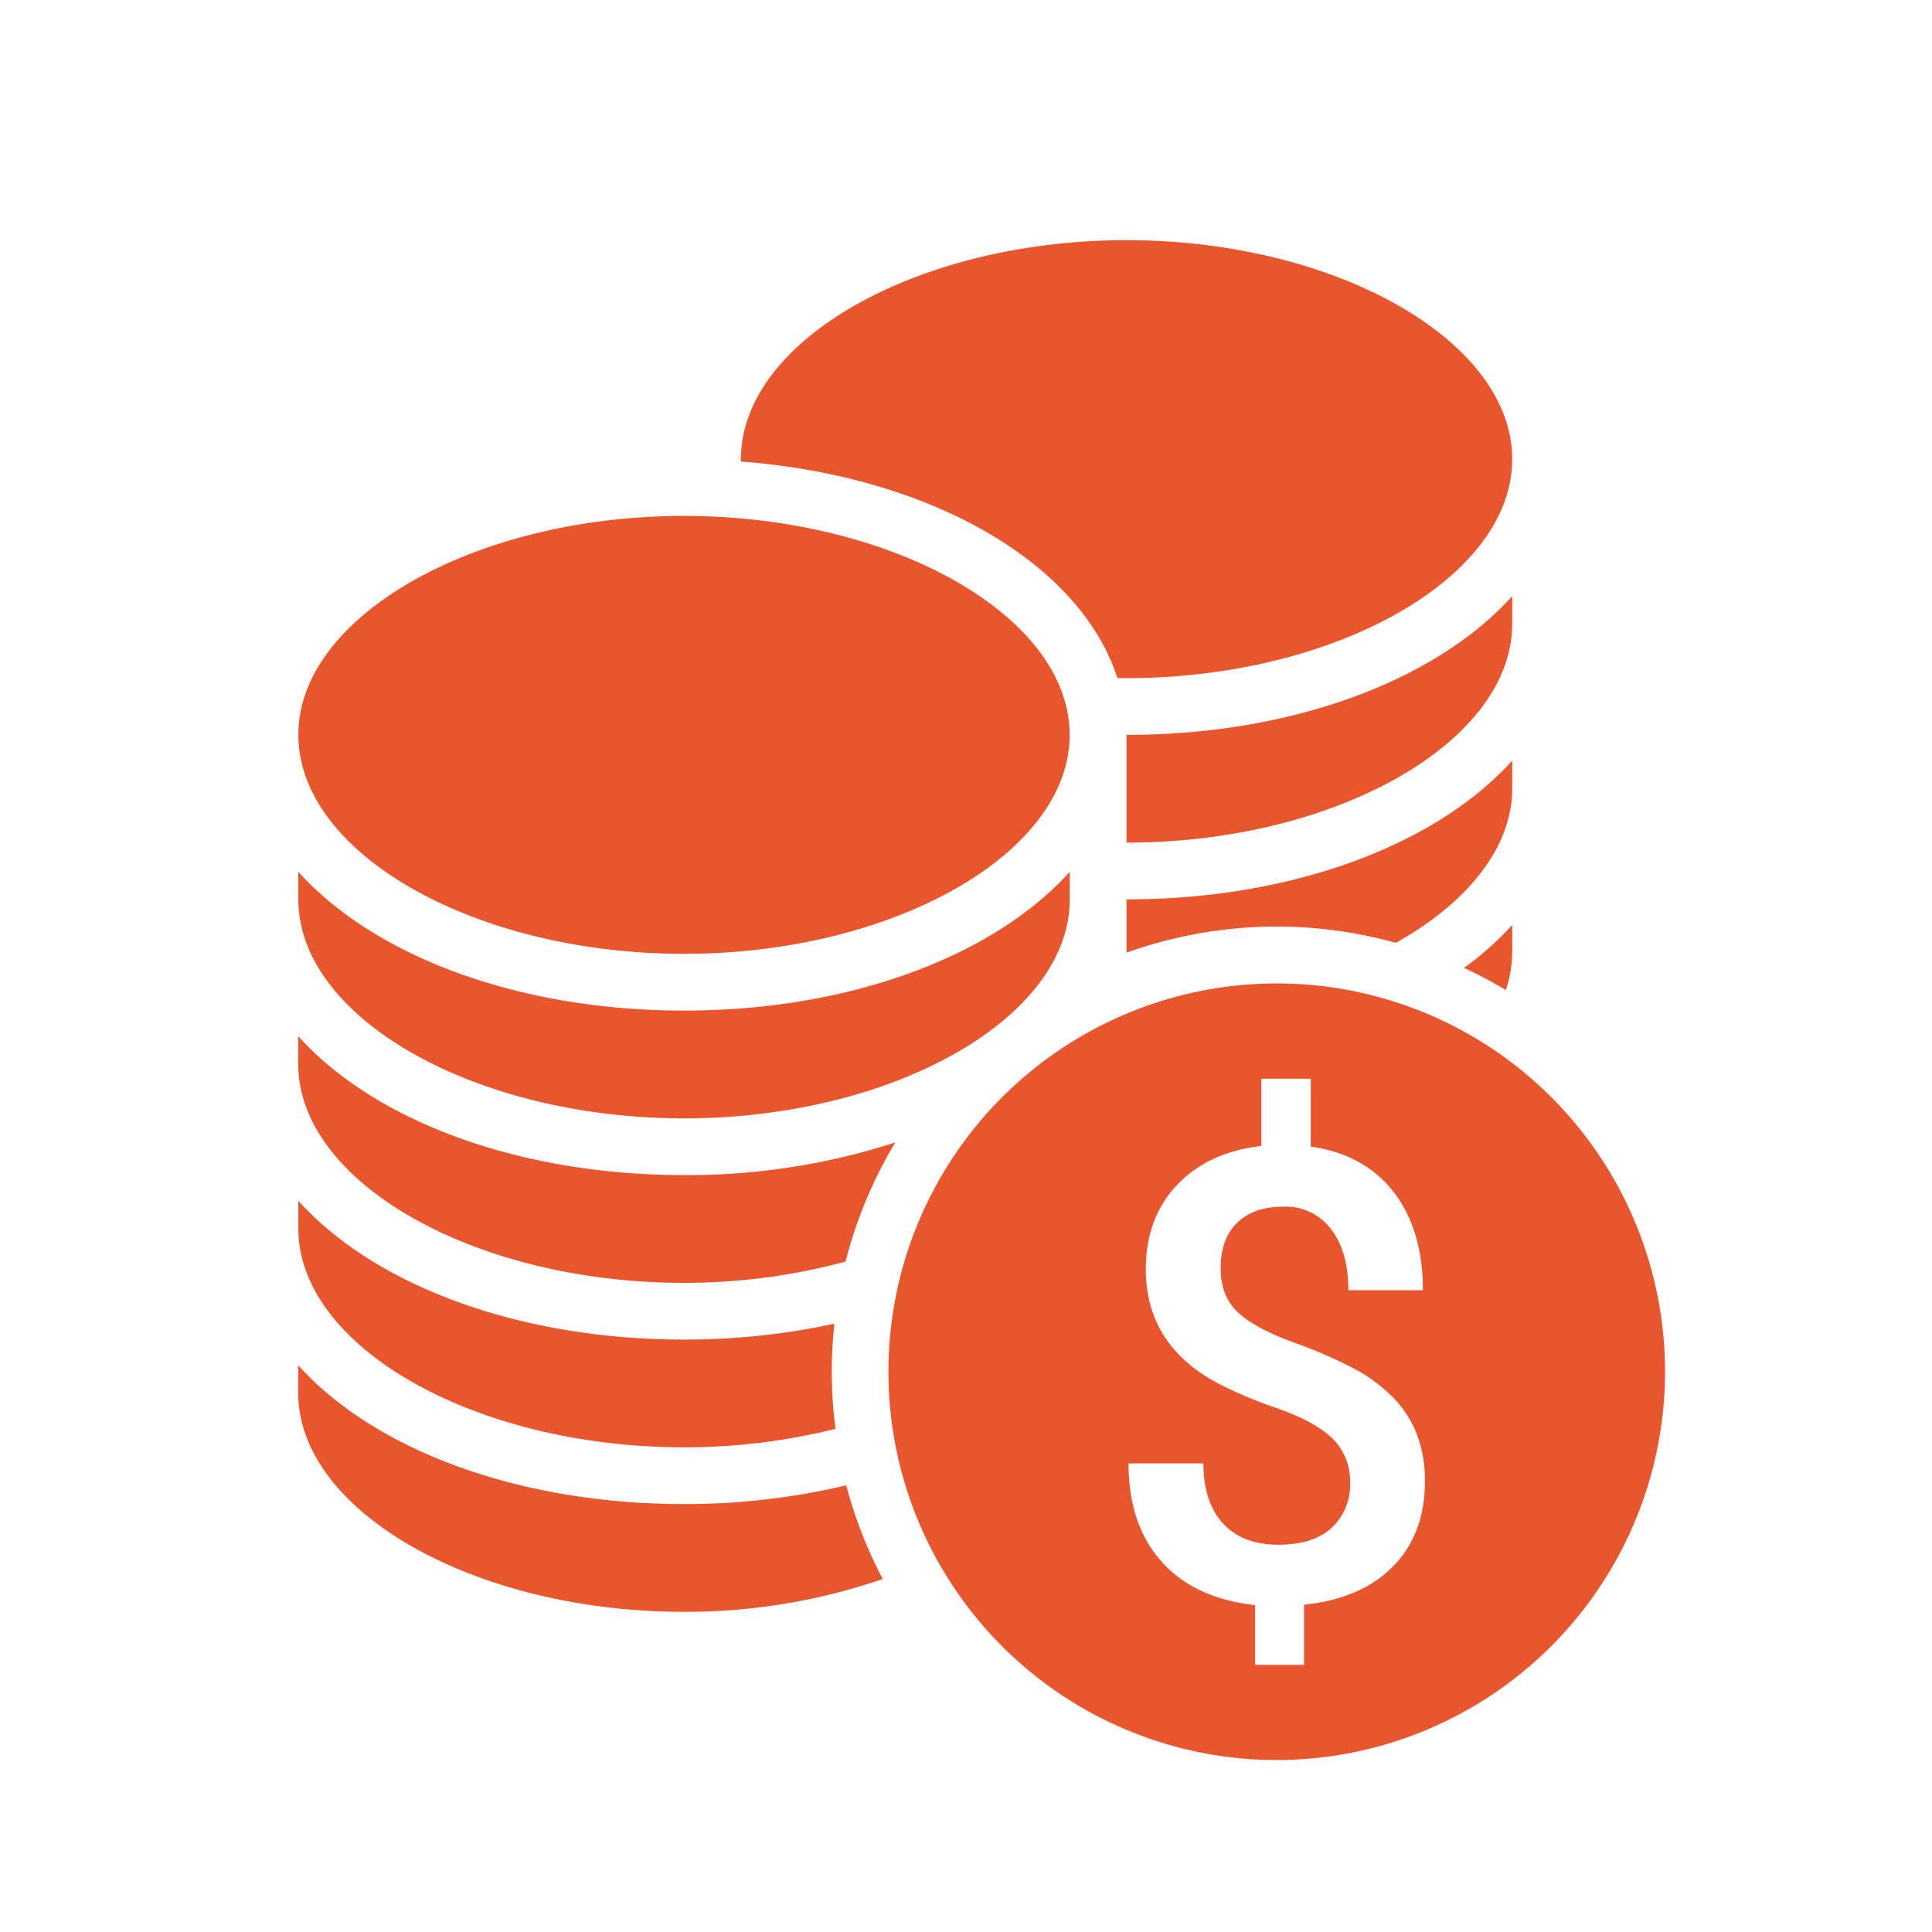 <svg id="coins" xmlns="http://www.w3.org/2000/svg" viewBox="0 0 500 500"><defs><style>.cls-1{fill:#e9552c;}</style></defs><title>about</title><path class="cls-1" d="M291.53,62.16c54.11,0,99.82,25.95,99.82,56.67s-45.71,56.67-99.82,56.67c-0.79,0-1.57,0-2.35-.06-9.68-29.78-48.25-52.25-97.43-56,0-.19,0-0.39,0-0.58C191.72,88.11,237.43,62.16,291.53,62.16ZM361.24,244a115.17,115.17,0,0,0-69.7,2.55V232.76c43.36,0,80.35-14.31,99.82-35.91V204C391.35,219.45,379.69,233.69,361.24,244Zm30.12-4.63v7.13a31.56,31.56,0,0,1-1.65,9.72,112.41,112.41,0,0,0-10.83-5.73A80.47,80.47,0,0,0,391.35,239.41Zm-99.82-21.35V190.19c43.36,0,80.35-14.31,99.82-35.91v7.13C391.35,192.12,345.64,218.07,291.53,218.07ZM177,133.52c54.11,0,99.82,25.95,99.82,56.67S231.13,246.85,177,246.85,77.21,220.9,77.21,190.18,122.92,133.52,177,133.52ZM77.21,225.63c19.47,21.61,56.46,35.91,99.82,35.91s80.35-14.31,99.82-35.91v7.13c0,30.72-45.71,56.67-99.82,56.67s-99.82-25.95-99.82-56.67v-7.13Zm0,42.57c19.47,21.61,56.46,35.91,99.82,35.91a174.06,174.06,0,0,0,54.68-8.45,114.51,114.51,0,0,0-12.89,30.84A160.29,160.29,0,0,1,177,332c-54.11,0-99.82-25.95-99.82-56.67V268.2Zm0,42.57c19.47,21.61,56.46,35.91,99.82,35.91a182.2,182.2,0,0,0,38.91-4.11,113.16,113.16,0,0,0,.29,27.21,161.61,161.61,0,0,1-39.2,4.78c-54.11,0-99.82-25.95-99.82-56.67v-7.13h0ZM177,417.14c-54.11,0-99.82-25.95-99.82-56.67v-7.13c19.47,21.61,56.46,35.91,99.82,35.91a180.49,180.49,0,0,0,42-4.85,114.31,114.31,0,0,0,9.45,24.24A156.69,156.69,0,0,1,177,417.14Zm153.4,38.36A100.49,100.49,0,1,1,430.91,355,100.6,100.6,0,0,1,330.43,455.5Zm30.05-93.9a40.91,40.91,0,0,0-9.81-7.3,122.55,122.55,0,0,0-16-6.94q-10.21-3.75-14.47-7.93t-4.27-11.12q0-7.73,4.3-11.88t12-4.15a14.68,14.68,0,0,1,12.24,5.79q4.5,5.78,4.51,15.83h19.3q0-15.64-7.58-25.41t-21.45-11.76V279.18H326.44v17.39q-13.8,1.59-21.85,10.13t-8.06,21.76q0,19.54,18.58,29.5a113.72,113.72,0,0,0,15.63,6.58q10,3.54,14.35,8a15.38,15.38,0,0,1,4.3,11.2,15.09,15.09,0,0,1-4.74,11.64q-4.75,4.39-13.83,4.39-9.26,0-14.31-5.51t-5.07-15.54H292.06q0,15.78,8.49,25.36t24.28,11.33v15.46h12.67V415.29q14.75-1.51,23-9.89t8.26-21.85A33.32,33.32,0,0,0,366.62,371,28.89,28.89,0,0,0,360.48,361.6Z"/></svg>